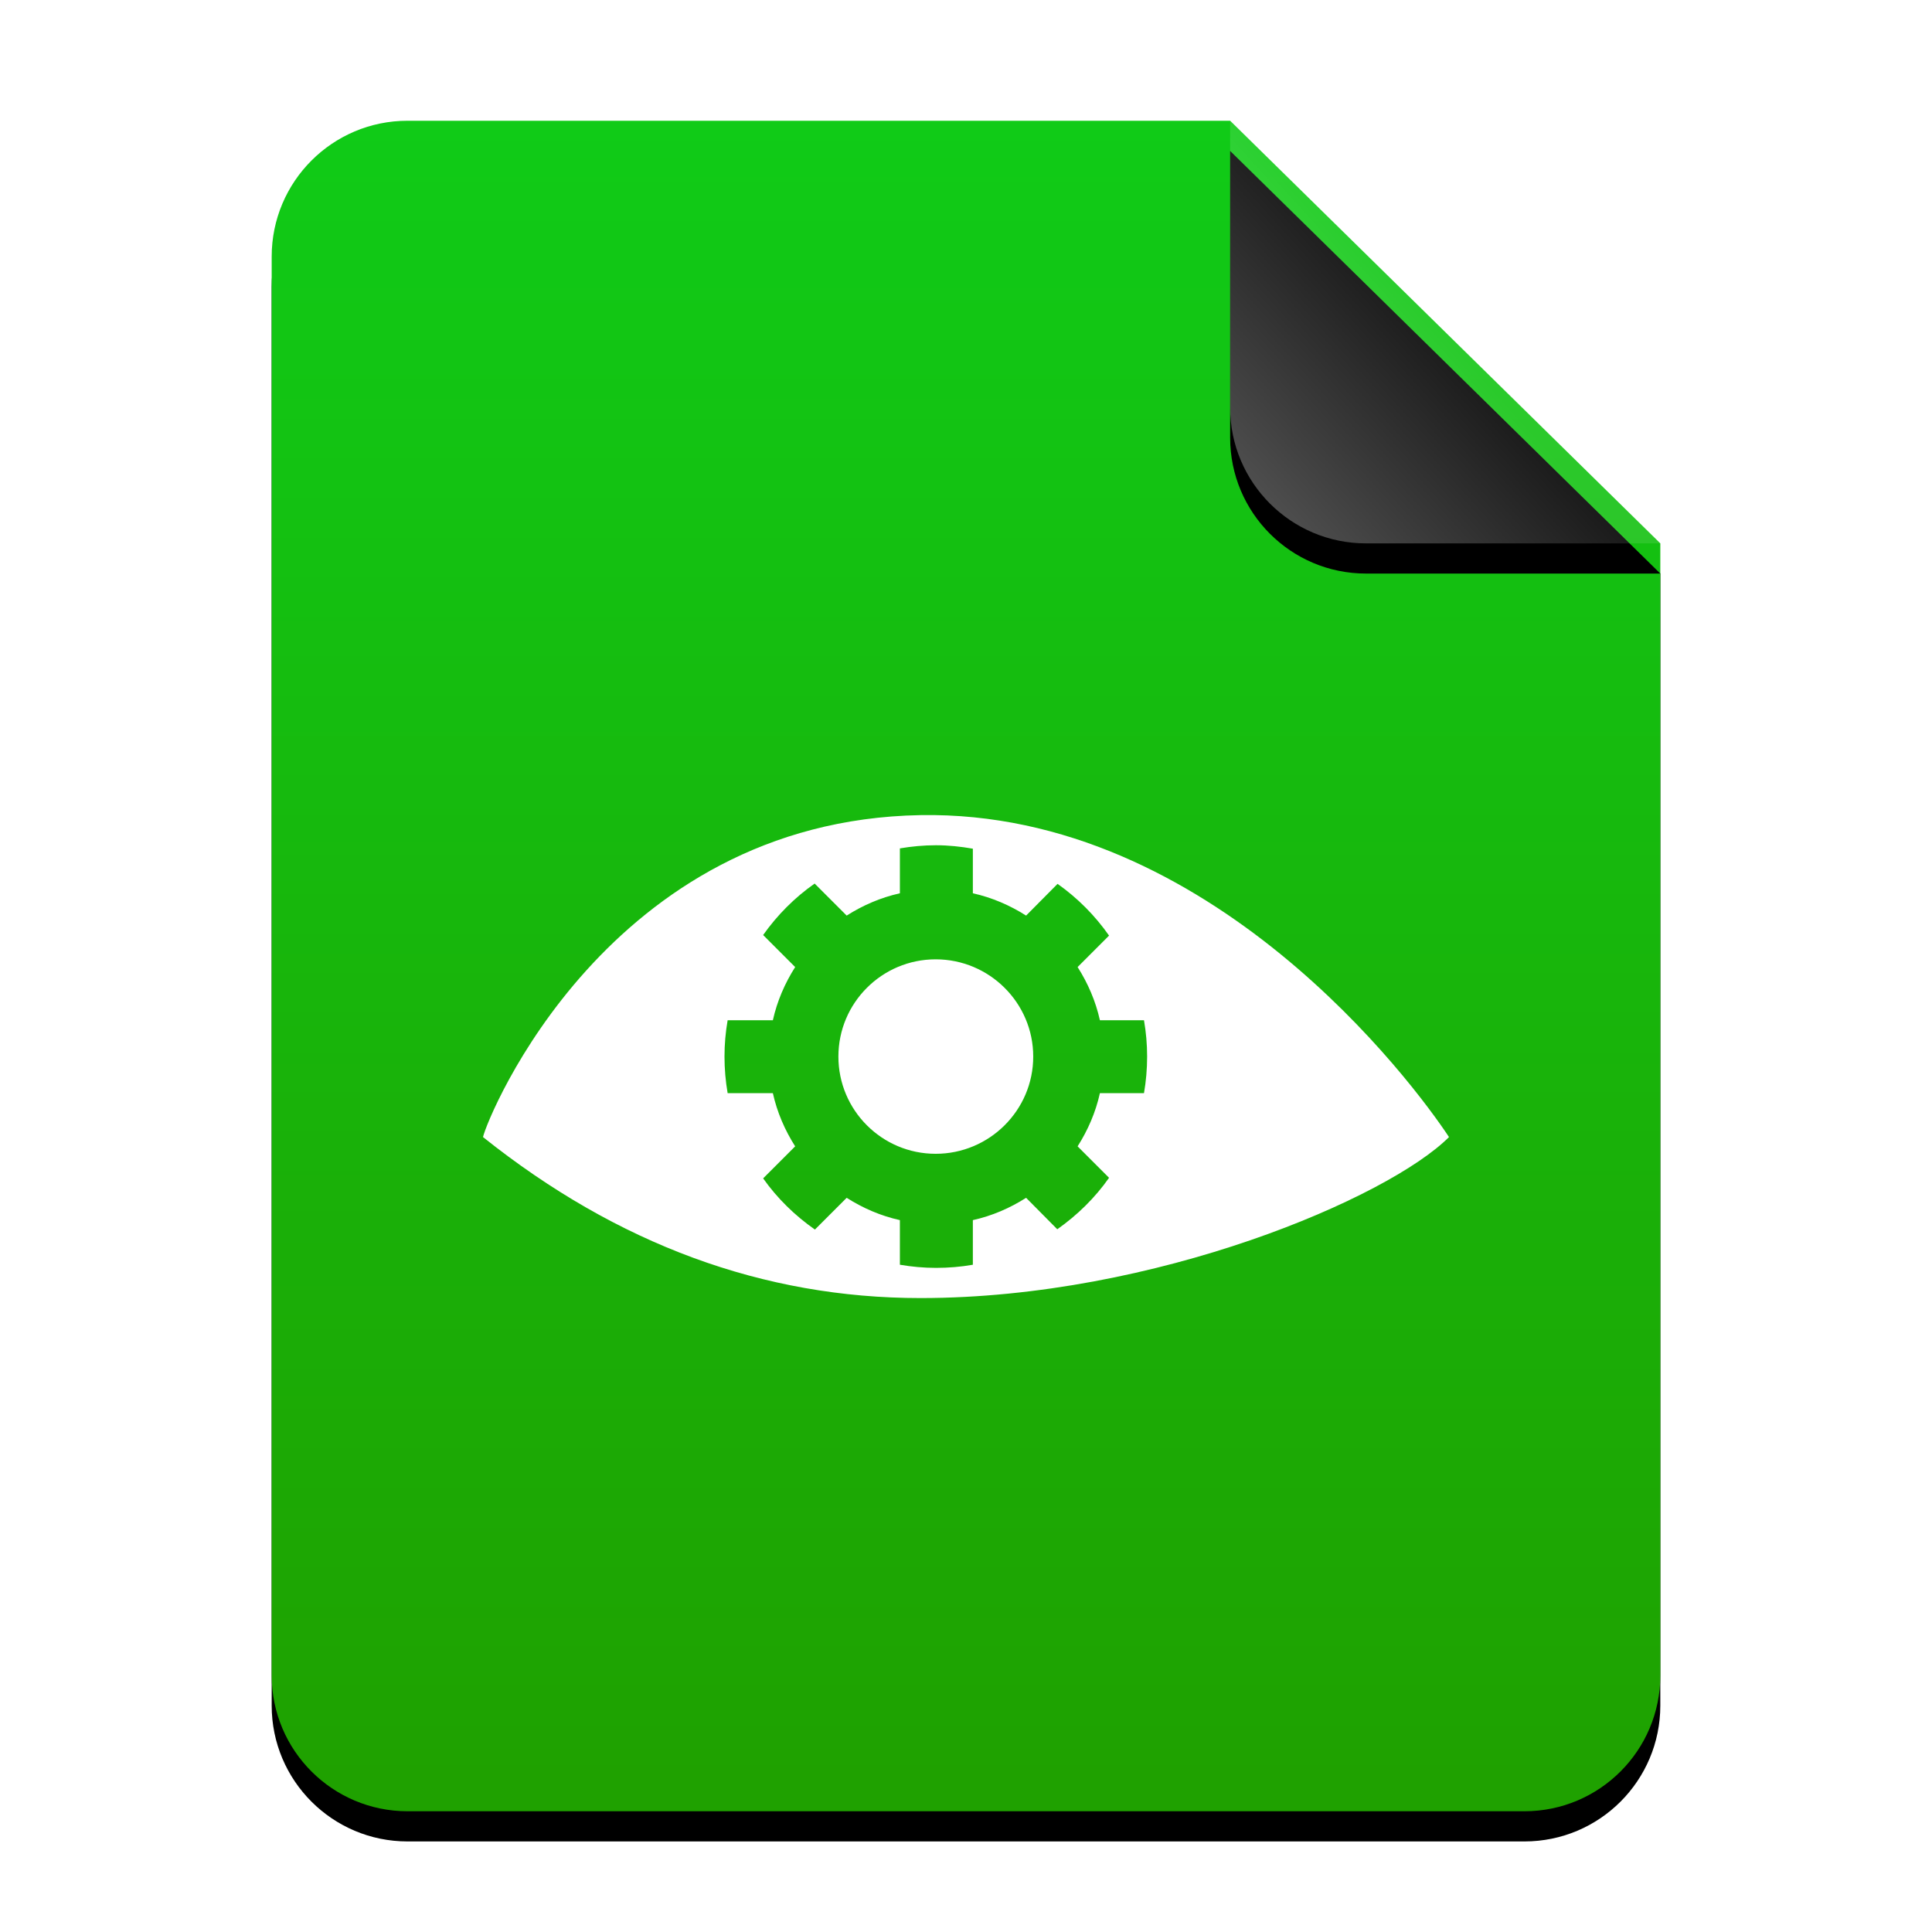 <?xml version="1.0" encoding="UTF-8"?>
<svg width="64px" height="64px" viewBox="0 0 64 64" version="1.1" xmlns="http://www.w3.org/2000/svg" xmlns:xlink="http://www.w3.org/1999/xlink">
    <title>mimetypes/64/phatch-actionlist</title>
    <defs>
        <linearGradient x1="50%" y1="0%" x2="50%" y2="98.501%" id="linearGradient-1">
            <stop stop-color="#10CB17" offset="0%"></stop>
            <stop stop-color="#1FA100" offset="100%"></stop>
        </linearGradient>
        <path d="M46,51.5 C46,53.985 43.985,56 41.5,56 L4.5,56 C2.015,56 3.04359188e-16,53.985 0,51.5 L0,4.5 C-3.04359188e-16,2.015 2.015,4.56538782e-16 4.5,0 L31.75,0 L46,14 L46,51.5 Z" id="path-2"></path>
        <filter x="-14.1%" y="-9.8%" width="128.3%" height="123.2%" filterUnits="objectBoundingBox" id="filter-3">
            <feOffset dx="0" dy="1" in="SourceAlpha" result="shadowOffsetOuter1"></feOffset>
            <feGaussianBlur stdDeviation="2" in="shadowOffsetOuter1" result="shadowBlurOuter1"></feGaussianBlur>
            <feColorMatrix values="0 0 0 0 0   0 0 0 0 0.679   0 0 0 0 0.041  0 0 0 0.5 0" type="matrix" in="shadowBlurOuter1"></feColorMatrix>
        </filter>
        <linearGradient x1="50%" y1="50%" x2="7.994%" y2="87.54%" id="linearGradient-4">
            <stop stop-color="#FFFFFF" stop-opacity="0.1" offset="0%"></stop>
            <stop stop-color="#FFFFFF" stop-opacity="0.3" offset="100%"></stop>
        </linearGradient>
        <path d="M31.75,0 L46,14 L36.25,14 C33.765,14 31.75,11.985 31.75,9.5 L31.75,0 L31.75,0 Z" id="path-5"></path>
        <filter x="-14.0%" y="-7.1%" width="128.1%" height="128.6%" filterUnits="objectBoundingBox" id="filter-6">
            <feOffset dx="0" dy="1" in="SourceAlpha" result="shadowOffsetOuter1"></feOffset>
            <feGaussianBlur stdDeviation="0.5" in="shadowOffsetOuter1" result="shadowBlurOuter1"></feGaussianBlur>
            <feComposite in="shadowBlurOuter1" in2="SourceAlpha" operator="out" result="shadowBlurOuter1"></feComposite>
            <feColorMatrix values="0 0 0 0 0   0 0 0 0 0   0 0 0 0 0  0 0 0 0.05 0" type="matrix" in="shadowBlurOuter1"></feColorMatrix>
        </filter>
    </defs>
    <g id="mimetypes/64/phatch-actionlist" stroke="none" stroke-width="1" fill="none" fill-rule="evenodd">
        <g id="编组-2" transform="translate(9, 4)">
            <g id="蒙版">
                <use fill="black" fill-opacity="1" filter="url(#filter-3)" xlink:href="#path-2"></use>
                <use fill="url(#linearGradient-1)" fill-rule="evenodd" xlink:href="#path-2"></use>
            </g>
            <g id="折角">
                <use fill="black" fill-opacity="1" filter="url(#filter-6)" xlink:href="#path-5"></use>
                <use fill="url(#linearGradient-4)" fill-rule="evenodd" xlink:href="#path-5"></use>
            </g>
        </g>
        <path d="M30.492,27.002 C40.122,26.834 46.834,35.897 48,37.667 C46,39.667 38.297,43 30.492,43 C25.288,43 20.457,41.222 16,37.667 C16.148,36.995 20.14,27.183 30.492,27.002 Z M31.005,28 C30.599,28 30.197,28.038 29.81,28.104 L29.81,29.591 C29.173,29.733 28.582,29.99 28.047,30.33 L26.986,29.269 C26.323,29.734 25.747,30.313 25.28,30.974 L26.341,32.035 C26.001,32.569 25.744,33.16 25.602,33.797 L24.104,33.797 C24.036,34.189 24,34.589 24,35 C24,35.411 24.036,35.82 24.104,36.212 L25.602,36.212 C25.744,36.85 26.001,37.44 26.341,37.974 L25.28,39.035 C25.747,39.697 26.331,40.266 26.995,40.731 L28.047,39.679 C28.582,40.019 29.173,40.277 29.81,40.418 L29.81,41.896 C30.197,41.962 30.599,42 31.005,42 C31.422,42 31.83,41.966 32.227,41.896 L32.227,40.418 C32.865,40.277 33.456,40.019 33.991,39.679 L35.024,40.721 C35.686,40.254 36.274,39.68 36.739,39.016 L35.697,37.974 C36.037,37.44 36.294,36.85 36.436,36.212 L37.896,36.212 C37.964,35.82 38,35.411 38,35 C38,34.589 37.964,34.189 37.896,33.797 L36.436,33.797 C36.294,33.16 36.037,32.569 35.697,32.035 L36.739,30.993 C36.275,30.33 35.695,29.746 35.033,29.279 L33.991,30.33 C33.456,29.99 32.865,29.733 32.227,29.591 L32.227,28.114 C31.83,28.044 31.422,28 31.005,28 Z M30.995,31.779 C32.775,31.779 34.227,33.222 34.227,35 C34.227,36.778 32.775,38.221 30.995,38.221 C29.216,38.221 27.773,36.778 27.773,35 C27.773,33.222 29.216,31.779 30.995,31.779 Z" id="Combined-Shape" fill="#FFFFFF"></path>
    </g>
</svg>